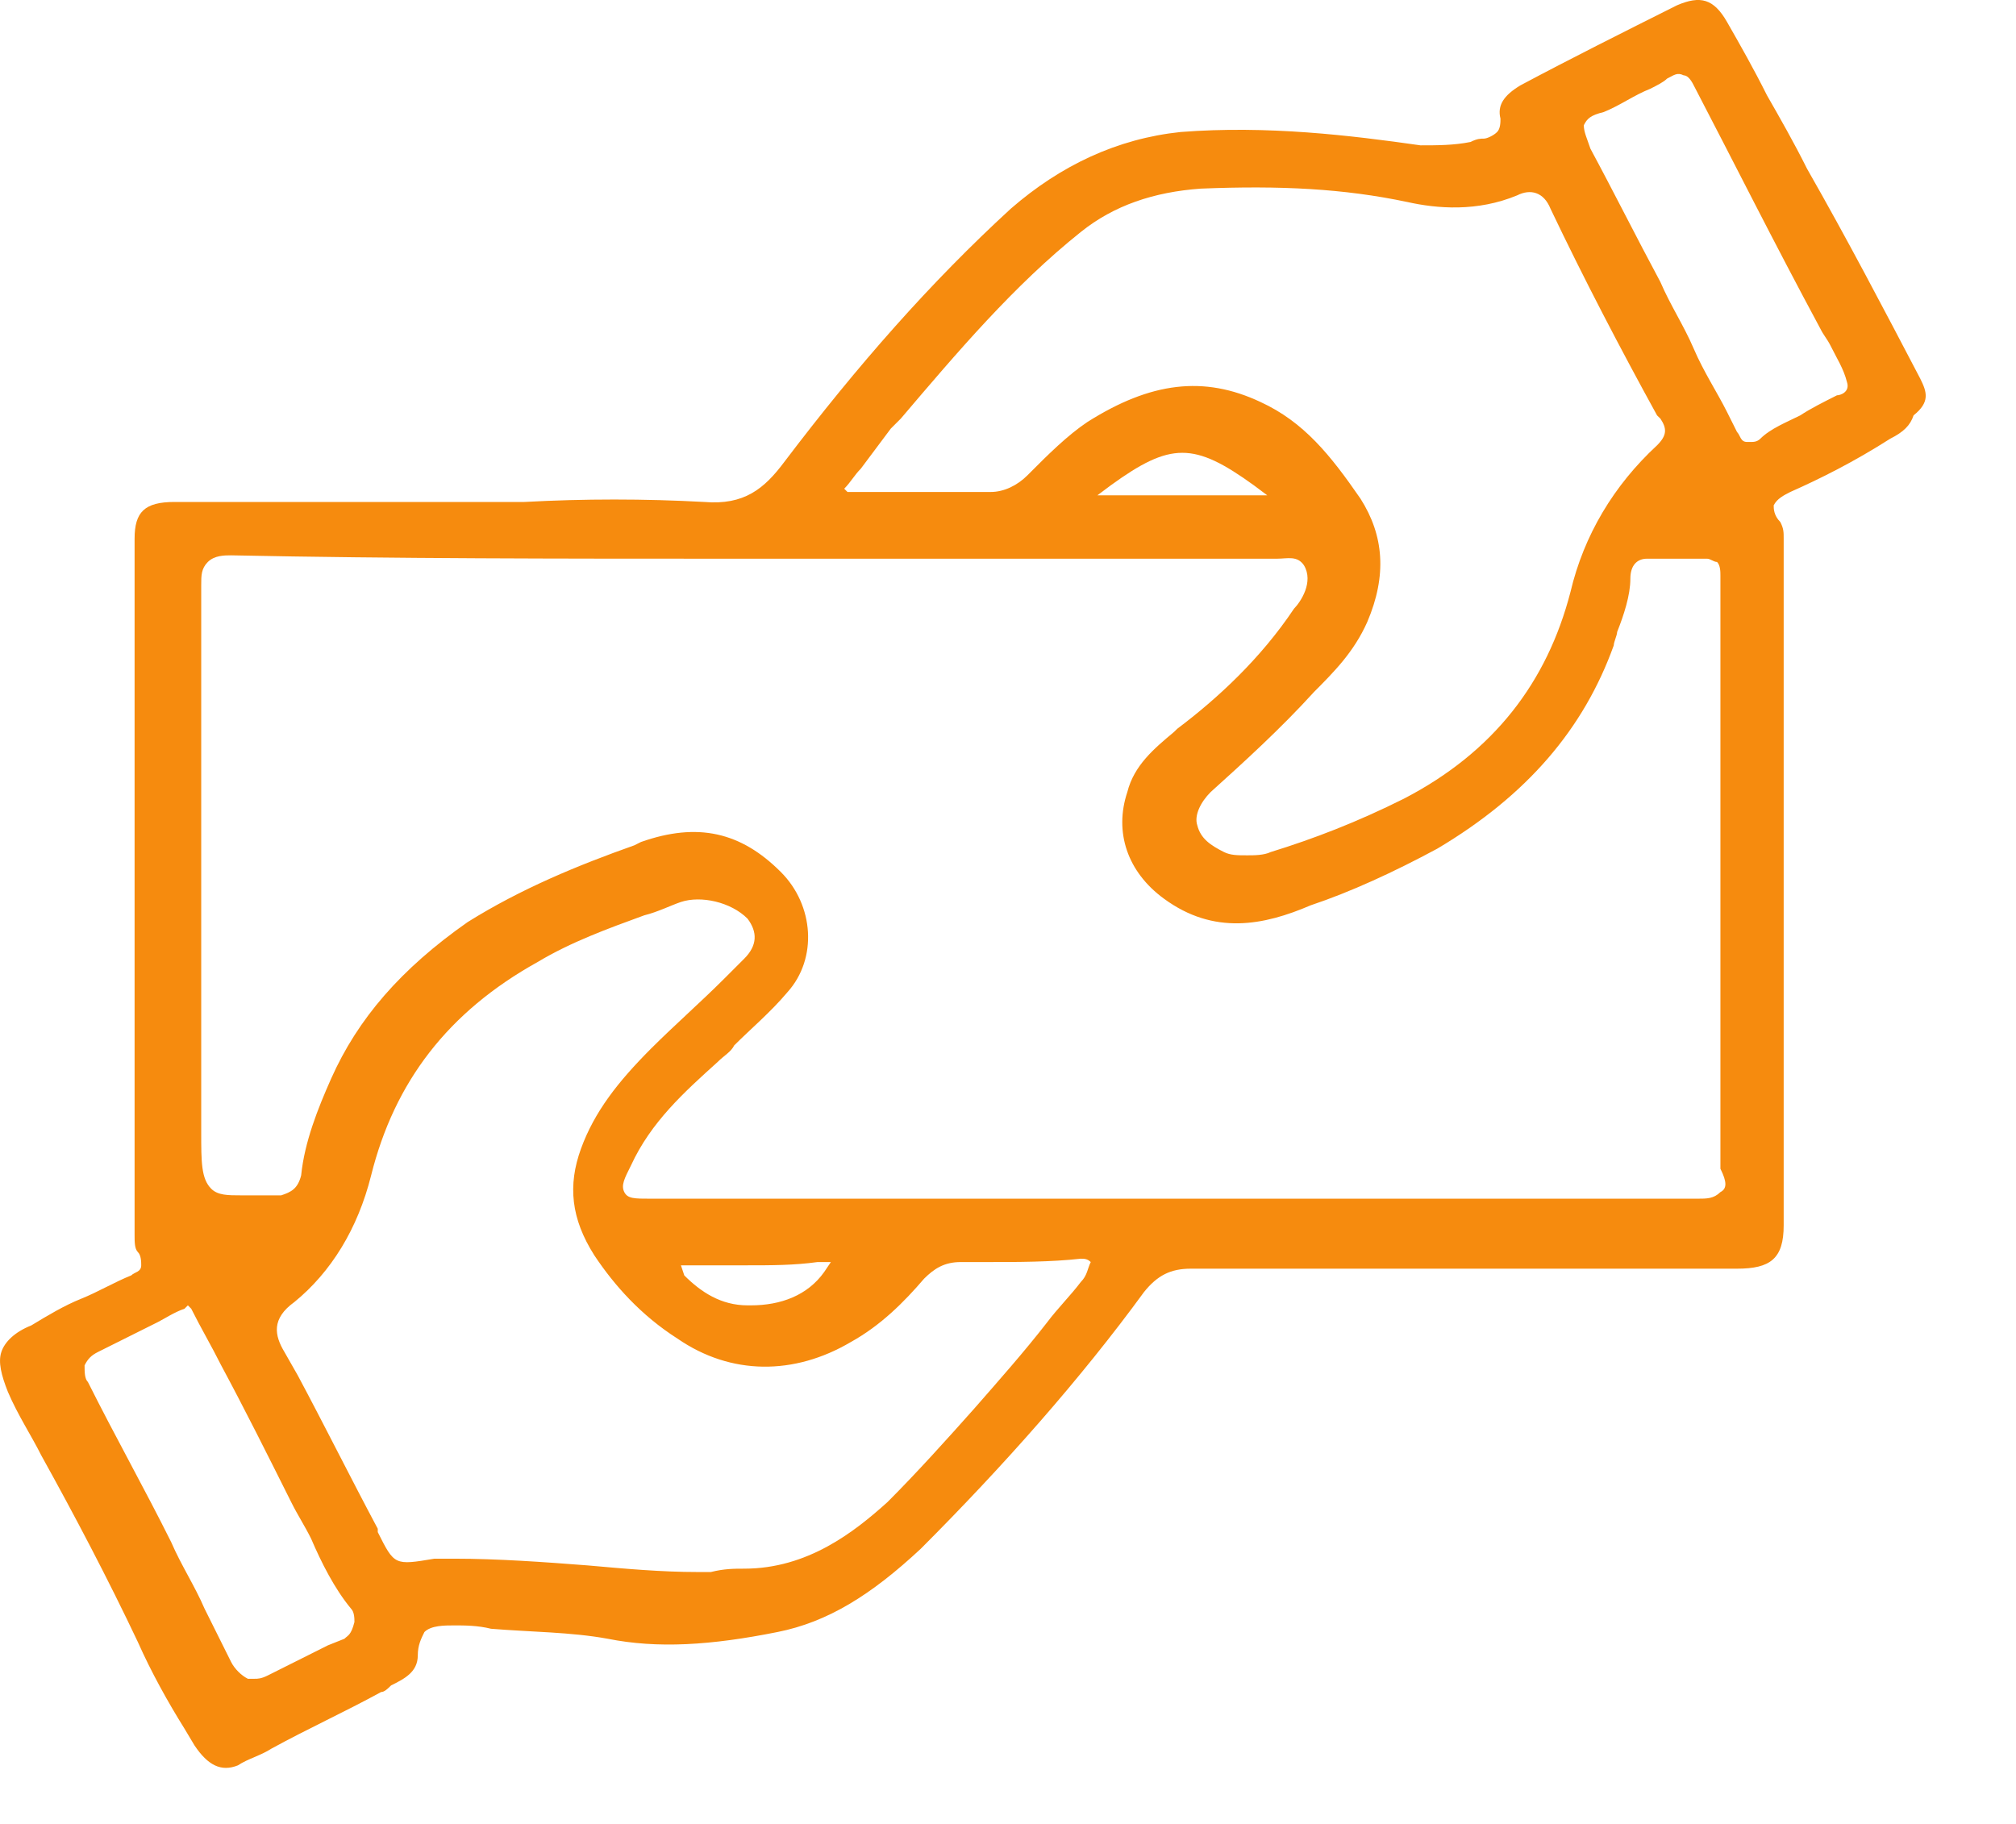 <svg width="21" height="19" viewBox="0 0 21 19" fill="none" xmlns="http://www.w3.org/2000/svg">
<path d="M20.003 3.945C19.621 3.215 19.239 2.486 18.823 1.757C18.684 1.479 18.545 1.236 18.406 0.993C18.267 0.715 18.129 0.472 17.99 0.229C17.851 -0.014 17.712 -0.049 17.469 0.055C16.914 0.333 16.359 0.611 15.838 0.889C15.665 0.993 15.595 1.097 15.63 1.236C15.63 1.271 15.63 1.34 15.595 1.375C15.561 1.41 15.491 1.444 15.457 1.444C15.422 1.444 15.387 1.444 15.318 1.479C15.144 1.514 14.971 1.514 14.797 1.514C14.068 1.41 13.201 1.305 12.299 1.375C11.639 1.444 11.049 1.722 10.529 2.174C9.696 2.938 8.932 3.806 8.169 4.813C7.961 5.091 7.752 5.264 7.336 5.229C6.711 5.195 6.087 5.195 5.462 5.229C5.219 5.229 4.941 5.229 4.699 5.229H1.818C1.506 5.229 1.402 5.334 1.402 5.611V12.869C1.402 12.938 1.402 13.008 1.436 13.043C1.471 13.077 1.471 13.147 1.471 13.181C1.471 13.251 1.402 13.251 1.367 13.286C1.194 13.355 1.02 13.459 0.846 13.529C0.673 13.598 0.499 13.702 0.326 13.807C0.152 13.876 0.048 13.98 0.014 14.084C-0.021 14.189 0.014 14.328 0.083 14.501C0.187 14.744 0.326 14.953 0.43 15.161C0.777 15.786 1.124 16.446 1.436 17.105C1.575 17.418 1.749 17.731 1.922 18.008L2.026 18.182C2.165 18.39 2.304 18.46 2.478 18.39C2.582 18.321 2.72 18.286 2.825 18.217C3.206 18.008 3.588 17.835 3.97 17.626C4.004 17.626 4.039 17.592 4.074 17.557C4.213 17.488 4.352 17.418 4.352 17.244C4.352 17.14 4.386 17.071 4.421 17.001C4.49 16.932 4.629 16.932 4.733 16.932C4.837 16.932 4.976 16.932 5.115 16.967C5.531 17.001 5.948 17.001 6.33 17.071C6.85 17.175 7.405 17.14 8.099 17.001C8.62 16.897 9.071 16.619 9.592 16.133C10.459 15.265 11.258 14.362 11.917 13.459C12.056 13.286 12.194 13.216 12.403 13.216C13.999 13.216 15.595 13.216 17.157 13.216H18.094C18.441 13.216 18.58 13.112 18.58 12.765C18.58 10.403 18.58 8.042 18.58 5.681C18.58 5.646 18.58 5.646 18.58 5.611C18.58 5.542 18.58 5.507 18.545 5.438C18.476 5.368 18.476 5.299 18.476 5.264C18.511 5.195 18.58 5.16 18.649 5.125C18.962 4.986 19.309 4.813 19.69 4.57C19.829 4.5 19.899 4.431 19.933 4.327C20.107 4.188 20.072 4.084 20.003 3.945ZM8.794 5.091C8.863 5.021 8.898 4.952 8.967 4.882C9.071 4.743 9.175 4.604 9.279 4.465L9.383 4.361C9.973 3.667 10.563 2.972 11.258 2.417C11.604 2.139 12.021 2 12.507 1.965C13.34 1.931 13.999 1.965 14.658 2.104C14.971 2.174 15.387 2.208 15.804 2.035C15.942 1.965 16.081 2 16.151 2.174C16.498 2.903 16.879 3.632 17.261 4.327L17.296 4.361C17.365 4.465 17.365 4.535 17.261 4.639C16.81 5.056 16.498 5.577 16.359 6.167C16.116 7.105 15.561 7.834 14.624 8.32C14.138 8.563 13.687 8.737 13.236 8.876C13.166 8.91 13.062 8.91 12.993 8.91C12.889 8.91 12.819 8.91 12.75 8.876C12.611 8.806 12.507 8.737 12.472 8.598C12.437 8.494 12.507 8.355 12.611 8.251C12.958 7.938 13.34 7.591 13.687 7.209C13.895 7 14.103 6.792 14.242 6.48C14.45 5.993 14.415 5.577 14.172 5.195C13.86 4.743 13.583 4.396 13.131 4.188C12.541 3.91 11.986 3.979 11.327 4.396C11.119 4.535 10.91 4.743 10.737 4.917L10.702 4.952C10.598 5.056 10.459 5.125 10.32 5.125C10.008 5.125 9.696 5.125 9.349 5.125H8.828L8.794 5.091ZM13.201 5.16H11.431L11.57 5.056C12.194 4.604 12.437 4.604 13.062 5.056L13.201 5.16ZM3.588 17.071L3.415 17.14C3.206 17.244 2.998 17.349 2.79 17.453C2.72 17.488 2.686 17.488 2.651 17.488C2.616 17.488 2.616 17.488 2.582 17.488C2.512 17.453 2.443 17.383 2.408 17.314L2.131 16.758C2.026 16.515 1.888 16.307 1.783 16.064C1.506 15.508 1.194 14.953 0.916 14.397C0.881 14.362 0.881 14.293 0.881 14.223C0.916 14.154 0.951 14.119 1.02 14.084C1.228 13.98 1.436 13.876 1.645 13.772C1.714 13.737 1.818 13.668 1.922 13.633L1.957 13.598L1.992 13.633C2.096 13.841 2.2 14.015 2.304 14.223C2.547 14.675 2.79 15.161 3.033 15.647C3.102 15.786 3.172 15.89 3.241 16.029C3.345 16.272 3.484 16.55 3.657 16.758C3.692 16.793 3.692 16.862 3.692 16.897C3.657 17.036 3.623 17.036 3.588 17.071ZM11.258 13.355C11.153 13.494 11.014 13.633 10.91 13.772C10.668 14.084 10.39 14.397 10.147 14.675C9.869 14.987 9.557 15.335 9.245 15.647C8.898 15.96 8.412 16.341 7.752 16.341C7.648 16.341 7.544 16.341 7.405 16.376C7.371 16.376 7.301 16.376 7.267 16.376C6.885 16.376 6.503 16.341 6.121 16.307C5.67 16.272 5.184 16.237 4.733 16.237C4.699 16.237 4.699 16.237 4.664 16.237C4.629 16.237 4.56 16.237 4.525 16.237C4.109 16.307 4.109 16.307 3.935 15.96V15.925C3.657 15.404 3.38 14.848 3.102 14.328L2.963 14.084C2.859 13.911 2.825 13.737 3.067 13.563C3.449 13.251 3.727 12.8 3.866 12.244C4.109 11.272 4.664 10.542 5.601 10.021C5.948 9.813 6.33 9.674 6.711 9.535C6.85 9.501 6.989 9.431 7.093 9.396C7.301 9.327 7.614 9.396 7.787 9.57C7.891 9.709 7.891 9.848 7.752 9.987C7.683 10.056 7.614 10.126 7.544 10.195C7.301 10.438 7.024 10.681 6.781 10.924C6.434 11.272 6.191 11.584 6.052 11.966C5.913 12.348 5.948 12.695 6.191 13.077C6.399 13.39 6.677 13.702 7.058 13.945C7.614 14.328 8.273 14.328 8.863 13.98C9.175 13.807 9.418 13.563 9.626 13.32C9.731 13.216 9.835 13.147 10.008 13.147C10.112 13.147 10.216 13.147 10.286 13.147C10.598 13.147 10.945 13.147 11.258 13.112C11.292 13.112 11.327 13.112 11.362 13.147C11.327 13.216 11.327 13.286 11.258 13.355ZM7.093 13.181H7.197C7.405 13.181 7.614 13.181 7.787 13.181C8.03 13.181 8.273 13.181 8.516 13.147H8.655L8.585 13.251C8.412 13.494 8.134 13.598 7.822 13.598H7.787C7.51 13.598 7.301 13.459 7.128 13.286L7.093 13.181ZM17.921 12.418C17.851 12.487 17.782 12.487 17.678 12.487C16.289 12.487 14.867 12.487 13.479 12.487H12.16H6.781C6.607 12.487 6.538 12.487 6.503 12.418C6.468 12.348 6.503 12.279 6.573 12.14C6.781 11.688 7.128 11.376 7.475 11.063C7.544 10.994 7.614 10.959 7.648 10.89C7.822 10.716 8.03 10.542 8.204 10.334C8.516 9.987 8.481 9.431 8.134 9.084C7.718 8.667 7.267 8.563 6.677 8.771L6.607 8.806C6.017 9.015 5.427 9.258 4.872 9.605C4.178 10.091 3.727 10.612 3.449 11.237C3.31 11.55 3.172 11.897 3.137 12.244C3.102 12.383 3.033 12.418 2.929 12.452C2.894 12.452 2.894 12.452 2.859 12.452H2.825C2.686 12.452 2.582 12.452 2.512 12.452C2.373 12.452 2.269 12.452 2.2 12.383C2.096 12.279 2.096 12.105 2.096 11.793V10.23C2.096 8.876 2.096 7.487 2.096 6.098C2.096 5.993 2.096 5.924 2.165 5.854C2.235 5.785 2.339 5.785 2.408 5.785C4.109 5.82 5.878 5.82 7.544 5.82C8.204 5.82 8.828 5.82 9.453 5.82C10.251 5.82 11.084 5.82 11.882 5.82H13.097H13.166H13.201C13.236 5.82 13.27 5.82 13.305 5.82C13.409 5.82 13.513 5.785 13.583 5.889C13.687 6.063 13.548 6.271 13.479 6.341C13.131 6.862 12.68 7.278 12.264 7.591L12.229 7.625C12.021 7.799 11.813 7.973 11.743 8.251C11.604 8.667 11.743 9.084 12.125 9.362C12.646 9.744 13.166 9.64 13.652 9.431C14.068 9.292 14.52 9.084 14.971 8.841C15.908 8.285 16.498 7.591 16.81 6.723C16.81 6.688 16.845 6.618 16.845 6.584C16.914 6.41 16.983 6.202 16.983 6.028C16.983 5.889 17.053 5.82 17.157 5.82H17.192C17.4 5.82 17.573 5.82 17.782 5.82C17.816 5.82 17.851 5.854 17.886 5.854C17.921 5.889 17.921 5.959 17.921 5.993V8.077C17.921 9.431 17.921 10.82 17.921 12.175C17.99 12.313 17.99 12.383 17.921 12.418ZM19.135 4.118C19.135 4.153 19.135 4.153 19.135 4.118C18.996 4.188 18.858 4.257 18.753 4.327C18.615 4.396 18.441 4.465 18.337 4.57C18.302 4.604 18.267 4.604 18.233 4.604H18.198C18.129 4.604 18.129 4.535 18.094 4.5L17.99 4.292C17.886 4.084 17.747 3.875 17.643 3.632C17.539 3.389 17.4 3.181 17.296 2.938C17.053 2.486 16.81 2 16.567 1.549C16.532 1.444 16.498 1.375 16.498 1.305C16.532 1.236 16.567 1.201 16.706 1.167C16.879 1.097 17.018 0.993 17.192 0.924C17.261 0.889 17.331 0.854 17.365 0.819C17.435 0.785 17.469 0.75 17.539 0.785C17.573 0.785 17.608 0.819 17.643 0.889C18.059 1.687 18.476 2.521 18.962 3.424C18.996 3.493 19.031 3.528 19.066 3.597C19.135 3.736 19.204 3.84 19.239 3.979C19.274 4.084 19.17 4.118 19.135 4.118Z" fill="#F68B0E"/>
</svg>
